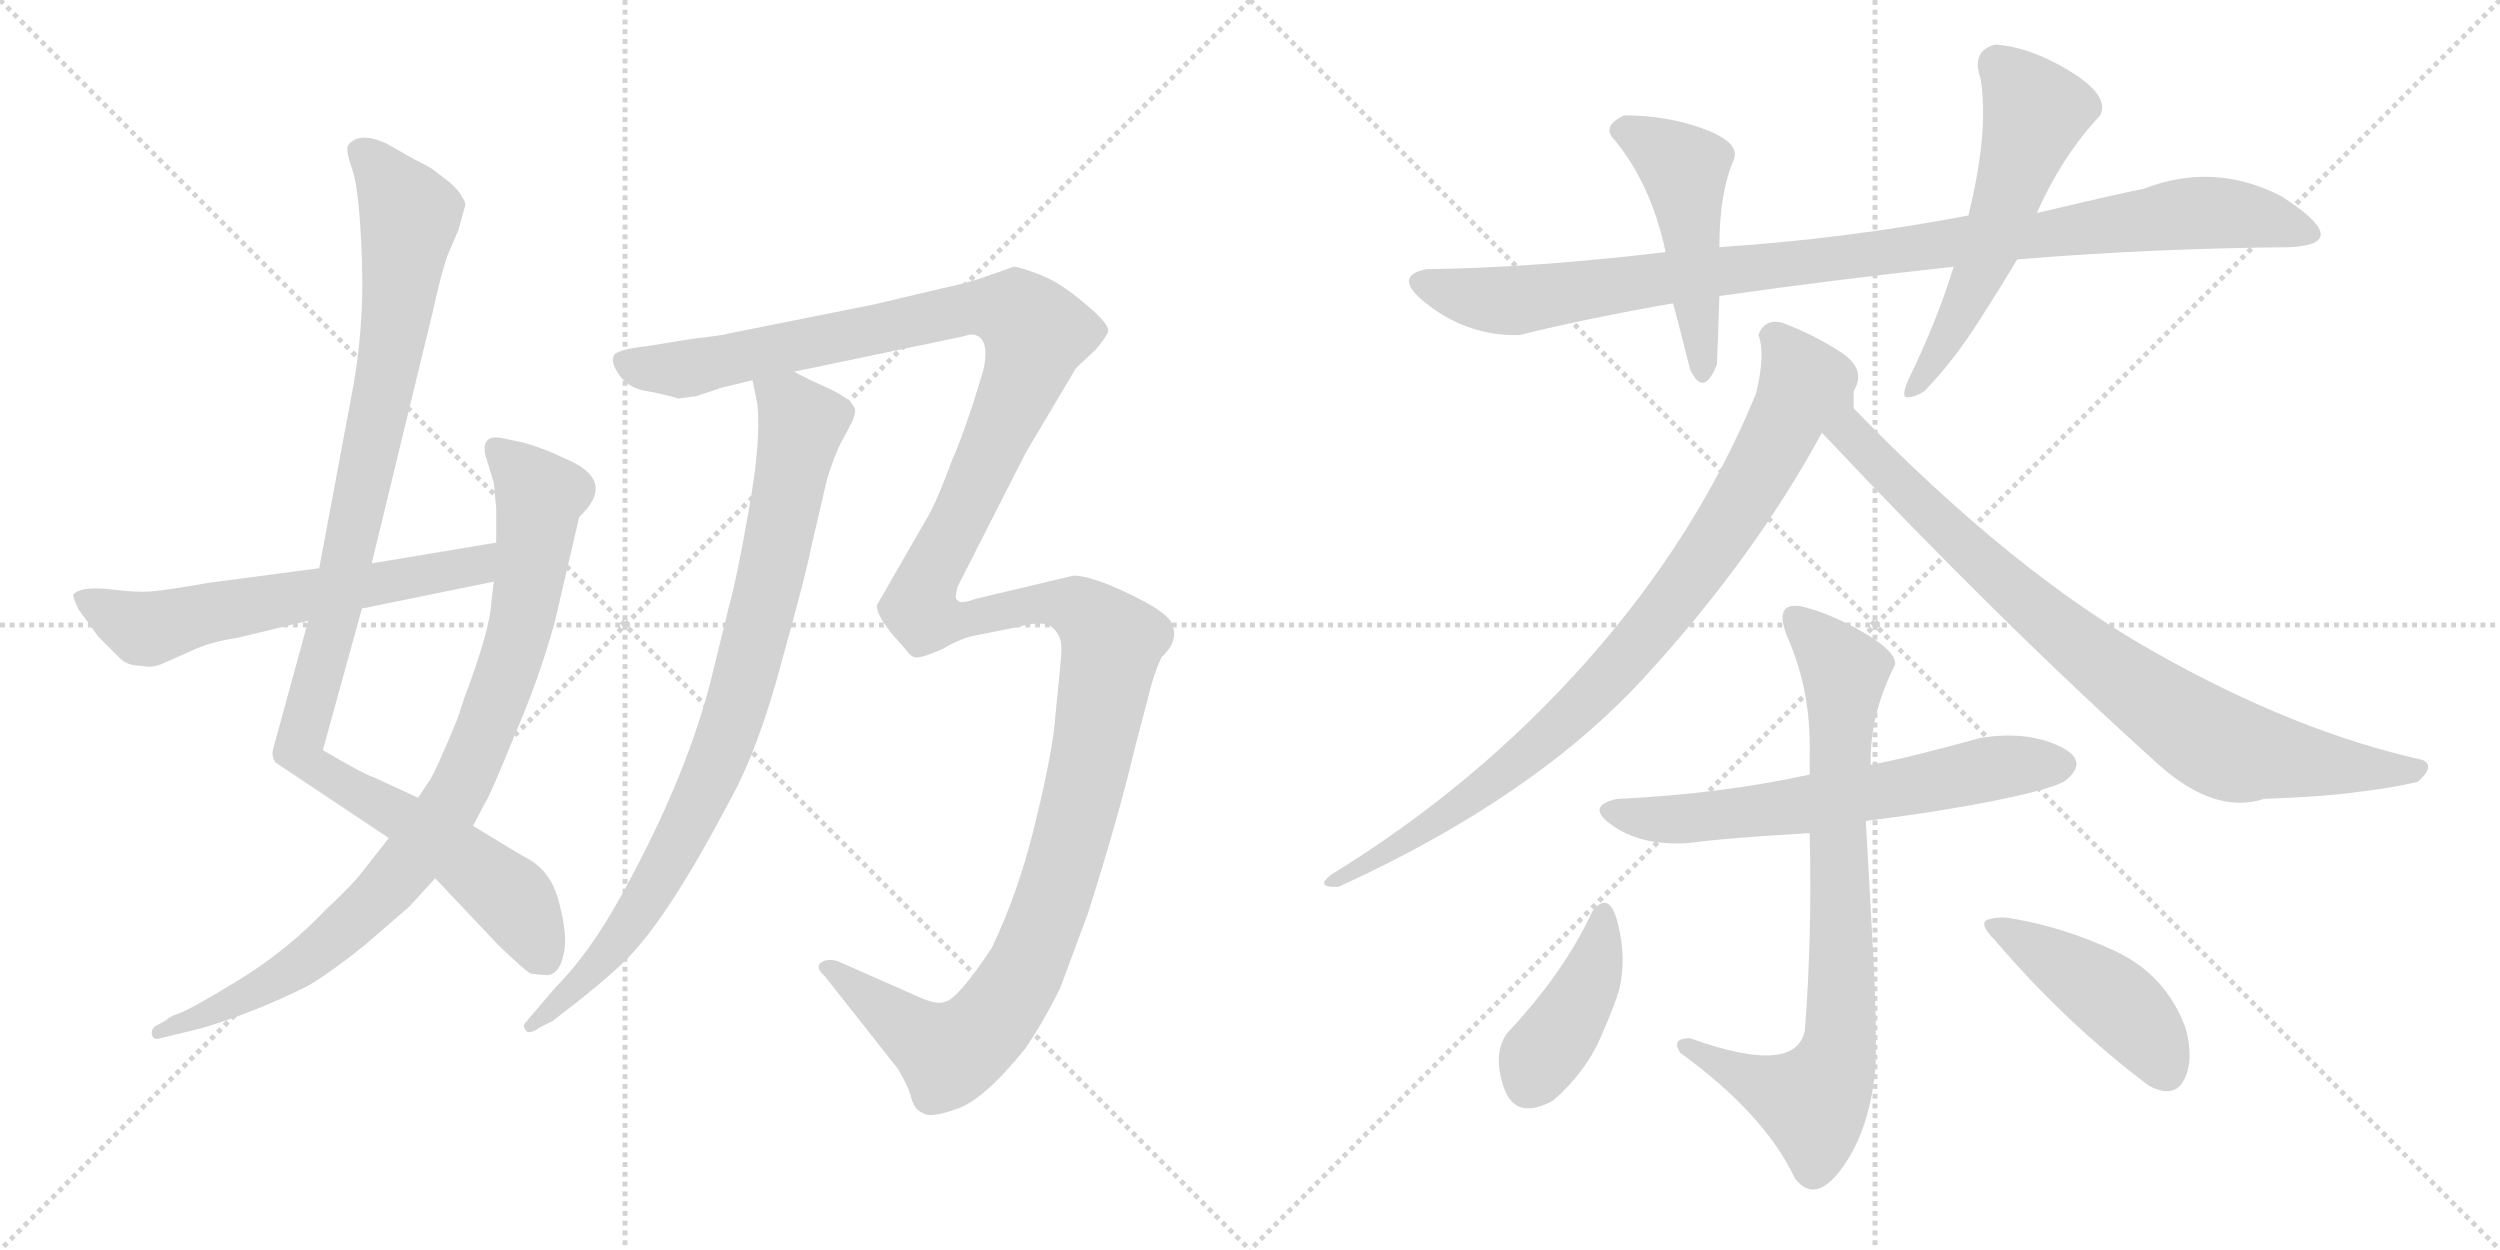 <svg version="1.1" viewBox="0 0 2048 1024" xmlns="http://www.w3.org/2000/svg">
  <g stroke="lightgray" stroke-dasharray="1,1" stroke-width="1" transform="scale(4, 4)">
    <line x1="0" y1="0" x2="256" y2="256"></line>
    <line x1="256" y1="0" x2="0" y2="256"></line>
    <line x1="128" y1="0" x2="128" y2="256"></line>
    <line x1="0" y1="128" x2="256" y2="128"></line>
    <line x1="256" y1="0" x2="512" y2="256"></line>
    <line x1="512" y1="0" x2="256" y2="256"></line>
    <line x1="384" y1="0" x2="384" y2="256"></line>
    <line x1="256" y1="128" x2="512" y2="128"></line>
  </g>
<g transform="scale(1, -1) translate(0, -850)">
   <style type="text/css">
    @keyframes keyframes0 {
      from {
       stroke: black;
       stroke-dashoffset: 1044;
       stroke-width: 128;
       }
       77% {
       animation-timing-function: step-end;
       stroke: black;
       stroke-dashoffset: 0;
       stroke-width: 128;
       }
       to {
       stroke: black;
       stroke-width: 1024;
       }
       }
       #make-me-a-hanzi-animation-0 {
         animation: keyframes0 1.1s both;
         animation-delay: 0s;
         animation-timing-function: linear;
       }
    @keyframes keyframes1 {
      from {
       stroke: black;
       stroke-dashoffset: 883;
       stroke-width: 128;
       }
       74% {
       animation-timing-function: step-end;
       stroke: black;
       stroke-dashoffset: 0;
       stroke-width: 128;
       }
       to {
       stroke: black;
       stroke-width: 1024;
       }
       }
       #make-me-a-hanzi-animation-1 {
         animation: keyframes1 0.969s both;
         animation-delay: 1.1s;
         animation-timing-function: linear;
       }
    @keyframes keyframes2 {
      from {
       stroke: black;
       stroke-dashoffset: 603;
       stroke-width: 128;
       }
       66% {
       animation-timing-function: step-end;
       stroke: black;
       stroke-dashoffset: 0;
       stroke-width: 128;
       }
       to {
       stroke: black;
       stroke-width: 1024;
       }
       }
       #make-me-a-hanzi-animation-2 {
         animation: keyframes2 0.741s both;
         animation-delay: 2.068s;
         animation-timing-function: linear;
       }
    @keyframes keyframes3 {
      from {
       stroke: black;
       stroke-dashoffset: 855;
       stroke-width: 128;
       }
       74% {
       animation-timing-function: step-end;
       stroke: black;
       stroke-dashoffset: 0;
       stroke-width: 128;
       }
       to {
       stroke: black;
       stroke-width: 1024;
       }
       }
       #make-me-a-hanzi-animation-3 {
         animation: keyframes3 0.946s both;
         animation-delay: 2.809s;
         animation-timing-function: linear;
       }
    @keyframes keyframes4 {
      from {
       stroke: black;
       stroke-dashoffset: 1517;
       stroke-width: 128;
       }
       83% {
       animation-timing-function: step-end;
       stroke: black;
       stroke-dashoffset: 0;
       stroke-width: 128;
       }
       to {
       stroke: black;
       stroke-width: 1024;
       }
       }
       #make-me-a-hanzi-animation-4 {
         animation: keyframes4 1.485s both;
         animation-delay: 3.755s;
         animation-timing-function: linear;
       }
    @keyframes keyframes5 {
      from {
       stroke: black;
       stroke-dashoffset: 983;
       stroke-width: 128;
       }
       76% {
       animation-timing-function: step-end;
       stroke: black;
       stroke-dashoffset: 0;
       stroke-width: 128;
       }
       to {
       stroke: black;
       stroke-width: 1024;
       }
       }
       #make-me-a-hanzi-animation-5 {
         animation: keyframes5 1.05s both;
         animation-delay: 5.239s;
         animation-timing-function: linear;
       }
    @keyframes keyframes6 {
      from {
       stroke: black;
       stroke-dashoffset: 479;
       stroke-width: 128;
       }
       61% {
       animation-timing-function: step-end;
       stroke: black;
       stroke-dashoffset: 0;
       stroke-width: 128;
       }
       to {
       stroke: black;
       stroke-width: 1024;
       }
       }
       #make-me-a-hanzi-animation-6 {
         animation: keyframes6 0.64s both;
         animation-delay: 6.289s;
         animation-timing-function: linear;
       }
    @keyframes keyframes7 {
      from {
       stroke: black;
       stroke-dashoffset: 551;
       stroke-width: 128;
       }
       64% {
       animation-timing-function: step-end;
       stroke: black;
       stroke-dashoffset: 0;
       stroke-width: 128;
       }
       to {
       stroke: black;
       stroke-width: 1024;
       }
       }
       #make-me-a-hanzi-animation-7 {
         animation: keyframes7 0.698s both;
         animation-delay: 6.929s;
         animation-timing-function: linear;
       }
    @keyframes keyframes8 {
      from {
       stroke: black;
       stroke-dashoffset: 864;
       stroke-width: 128;
       }
       74% {
       animation-timing-function: step-end;
       stroke: black;
       stroke-dashoffset: 0;
       stroke-width: 128;
       }
       to {
       stroke: black;
       stroke-width: 1024;
       }
       }
       #make-me-a-hanzi-animation-8 {
         animation: keyframes8 0.953s both;
         animation-delay: 7.627s;
         animation-timing-function: linear;
       }
    @keyframes keyframes9 {
      from {
       stroke: black;
       stroke-dashoffset: 843;
       stroke-width: 128;
       }
       73% {
       animation-timing-function: step-end;
       stroke: black;
       stroke-dashoffset: 0;
       stroke-width: 128;
       }
       to {
       stroke: black;
       stroke-width: 1024;
       }
       }
       #make-me-a-hanzi-animation-9 {
         animation: keyframes9 0.936s both;
         animation-delay: 8.581s;
         animation-timing-function: linear;
       }
    @keyframes keyframes10 {
      from {
       stroke: black;
       stroke-dashoffset: 624;
       stroke-width: 128;
       }
       67% {
       animation-timing-function: step-end;
       stroke: black;
       stroke-dashoffset: 0;
       stroke-width: 128;
       }
       to {
       stroke: black;
       stroke-width: 1024;
       }
       }
       #make-me-a-hanzi-animation-10 {
         animation: keyframes10 0.758s both;
         animation-delay: 9.517s;
         animation-timing-function: linear;
       }
    @keyframes keyframes11 {
      from {
       stroke: black;
       stroke-dashoffset: 778;
       stroke-width: 128;
       }
       72% {
       animation-timing-function: step-end;
       stroke: black;
       stroke-dashoffset: 0;
       stroke-width: 128;
       }
       to {
       stroke: black;
       stroke-width: 1024;
       }
       }
       #make-me-a-hanzi-animation-11 {
         animation: keyframes11 0.883s both;
         animation-delay: 10.274s;
         animation-timing-function: linear;
       }
    @keyframes keyframes12 {
      from {
       stroke: black;
       stroke-dashoffset: 407;
       stroke-width: 128;
       }
       57% {
       animation-timing-function: step-end;
       stroke: black;
       stroke-dashoffset: 0;
       stroke-width: 128;
       }
       to {
       stroke: black;
       stroke-width: 1024;
       }
       }
       #make-me-a-hanzi-animation-12 {
         animation: keyframes12 0.581s both;
         animation-delay: 11.158s;
         animation-timing-function: linear;
       }
    @keyframes keyframes13 {
      from {
       stroke: black;
       stroke-dashoffset: 440;
       stroke-width: 128;
       }
       59% {
       animation-timing-function: step-end;
       stroke: black;
       stroke-dashoffset: 0;
       stroke-width: 128;
       }
       to {
       stroke: black;
       stroke-width: 1024;
       }
       }
       #make-me-a-hanzi-animation-13 {
         animation: keyframes13 0.608s both;
         animation-delay: 11.739s;
         animation-timing-function: linear;
       }
</style>
<path d="M 304.5 388.5 L 354.5 594.5 Q 361.5 626.5 366.5 640.5 L 375.5 661.5 L 380.5 679.5 Q 382.5 683.5 378.5 688.5 Q 376.5 693.5 368.5 700.5 L 355.5 710.5 Q 353.5 712.5 337.5 720.5 L 316.5 732.5 Q 294.5 742.5 285.5 731.5 Q 282.5 728.5 288.5 711.5 Q 294.5 694.5 296.5 636.5 Q 298.5 578.5 287.5 523.5 L 261.5 384.5 L 252.5 341.5 L 223.5 235.5 Q 222.5 230.5 225.5 225.5 L 318.5 163.5 L 356.5 130.5 L 408.5 75.5 Q 430.5 54.5 434.5 52.5 Q 448.5 50.5 450.5 51.5 Q 458.5 53.5 461.5 67.5 Q 465.5 81.5 458.5 108.5 Q 452.5 135.5 432.5 146.5 Q 421.5 152.5 387.5 173.5 L 342.5 196.5 L 305.5 213.5 Q 298.5 215.5 264.5 235.5 L 296.5 351.5 L 304.5 388.5 Z" fill="lightgray"></path> 
<path d="M 462.5 474.5 Q 446.5 482.5 428.5 487.5 L 409.5 491.5 Q 394.5 493.5 397.5 477.5 L 404.5 454.5 L 406.5 433.5 L 406.5 405.5 L 404.5 373.5 L 402.5 356.5 Q 401.5 334.5 380.5 278.5 L 374.5 260.5 Q 355.5 214.5 350.5 208.5 L 342.5 196.5 L 318.5 163.5 L 300.5 140.5 Q 288.5 124.5 267.5 105.5 Q 235.5 71.5 194.5 46.5 Q 153.5 21.5 145.5 19.5 Q 137.5 16.5 136.5 14.5 L 127.5 9.5 Q 123.5 6.5 124.5 2.5 Q 125.5 -2.5 131.5 -0.5 L 164.5 7.5 Q 208.5 20.5 252.5 42.5 Q 272.5 54.5 298.5 75.5 L 335.5 107.5 L 356.5 130.5 L 387.5 173.5 L 397.5 192.5 Q 402.5 200.5 421.5 247.5 Q 441.5 293.5 454.5 340.5 L 474.5 426.5 Q 506.5 456.5 462.5 474.5 Z" fill="lightgray"></path> 
<path d="M 406.5 405.5 L 304.5 388.5 L 261.5 384.5 L 170.5 372.5 Q 136.5 366.5 123.5 365.5 Q 110.5 364.5 88.5 367.5 Q 66.5 369.5 60.5 363.5 Q 58.5 362.5 64.5 350.5 L 80.5 328.5 L 98.5 310.5 Q 104.5 304.5 116.5 304.5 Q 124.5 302.5 133.5 306.5 L 160.5 318.5 Q 174.5 324.5 194.5 327.5 L 252.5 341.5 L 296.5 351.5 L 404.5 373.5 C 433.5 379.5 436.5 410.5 406.5 405.5 Z" fill="lightgray"></path> 
<path d="M 616.5 538.5 L 620.5 518.5 Q 623.5 488.5 613.5 432.5 Q 603.5 375.5 597.5 354.5 L 584.5 301.5 Q 564.5 216.5 508.5 115.5 Q 482.5 68.5 454.5 40.5 L 431.5 13.5 Q 427.5 9.5 430.5 6.5 Q 432.5 1.5 442.5 8.5 L 452.5 13.5 L 474.5 30.5 Q 504.5 54.5 515.5 66.5 Q 548.5 100.5 597.5 193.5 Q 621.5 236.5 640.5 308.5 Q 660.5 380.5 664.5 401.5 L 677.5 457.5 Q 683.5 476.5 688.5 486.5 L 696.5 501.5 Q 700.5 508.5 700.5 514.5 Q 698.5 522.5 679.5 531.5 Q 661.5 539.5 650.5 545.5 C 623.5 558.5 611.5 565.5 616.5 538.5 Z" fill="lightgray"></path> 
<path d="M 591.5 532.5 L 616.5 538.5 L 650.5 545.5 L 789.5 574.5 Q 799.5 578.5 804.5 571.5 Q 809.5 564.5 805.5 546.5 L 797.5 520.5 Q 785.5 484.5 780.5 474.5 Q 767.5 439.5 760.5 427.5 L 718.5 354.5 Q 717.5 350.5 723.5 340.5 Q 730.5 330.5 733.5 327.5 L 741.5 318.5 Q 745.5 312.5 749.5 311.5 Q 754.5 310.5 772.5 318.5 Q 787.5 327.5 799.5 329.5 L 834.5 336.5 Q 847.5 340.5 858.5 338.5 Q 865.5 334.5 868.5 326.5 Q 870.5 320.5 868.5 303.5 L 863.5 252.5 Q 859.5 221.5 846.5 169.5 Q 833.5 117.5 812.5 73.5 Q 784.5 31.5 774.5 29.5 Q 768.5 26.5 754.5 32.5 L 686.5 62.5 Q 676.5 65.5 671.5 60.5 Q 668.5 56.5 675.5 50.5 L 735.5 -25.5 Q 744.5 -40.5 746.5 -49.5 Q 749.5 -59.5 755.5 -61.5 Q 761.5 -66.5 783.5 -58.5 Q 805.5 -51.5 839.5 -9.5 Q 853.5 10.5 868.5 40.5 L 891.5 102.5 Q 916.5 181.5 929.5 236.5 L 940.5 278.5 Q 944.5 296.5 951.5 311.5 Q 965.5 324.5 960.5 337.5 Q 958.5 349.5 909.5 370.5 Q 889.5 378.5 879.5 378.5 L 799.5 359.5 Q 785.5 354.5 784.5 358.5 Q 781.5 358.5 784.5 369.5 L 840.5 479.5 L 881.5 548.5 L 897.5 563.5 Q 904.5 571.5 907.5 577.5 Q 910.5 583.5 888.5 601.5 Q 867.5 619.5 850.5 625.5 Q 834.5 631.5 830.5 631.5 L 810.5 624.5 Q 794.5 618.5 770.5 613.5 L 715.5 600.5 L 595.5 576.5 Q 593.5 575.5 567.5 572.5 L 530.5 566.5 Q 502.5 563.5 502.5 557.5 Q 500.5 552.5 507.5 542.5 Q 515.5 531.5 530.5 529.5 Q 546.5 526.5 555.5 523.5 L 570.5 525.5 L 591.5 532.5 Z" fill="lightgray"></path> 
<path d="M 1408.5 607.5 Q 1499.5 620.5 1600.5 631.5 L 1652.5 637.5 Q 1761.5 646.5 1876.5 647.5 Q 1929.5 650.5 1868.5 689.5 Q 1813.5 717.5 1756.5 695.5 Q 1727.5 689.5 1668.5 675.5 L 1612.5 673.5 Q 1513.5 654.5 1408.5 647.5 L 1364.5 643.5 Q 1255.5 630.5 1168.5 629.5 Q 1138.5 623.5 1171.5 599.0 Q 1204.5 574.5 1244.5 575.5 Q 1301.5 589.5 1370.5 601.5 L 1408.5 607.5 Z" fill="lightgray"></path> 
<path d="M 1384.5 547.5 Q 1395.5 523.5 1406.5 551.5 Q 1407.5 574.5 1408.5 607.5 L 1408.5 647.5 Q 1408.5 692.5 1420.5 719.5 Q 1425.5 733.5 1395.5 744.5 Q 1365.5 755.5 1330.5 755.5 Q 1311.5 746.5 1322.5 735.5 Q 1352.5 699.5 1364.5 643.5 L 1370.5 601.5 Q 1372.5 595.5 1384.5 547.5 Z" fill="lightgray"></path> 
<path d="M 1600.5 631.5 Q 1586.5 586.5 1564.5 541.5 Q 1556.5 524.5 1562.5 524.5 Q 1568.5 524.5 1576.5 529.5 Q 1600.5 554.5 1621.5 587.5 Q 1642.5 620.5 1652.5 637.5 L 1668.5 675.5 Q 1689.5 722.5 1720.5 755.5 Q 1728.5 771.5 1696.0 791.5 Q 1663.5 811.5 1634.5 813.5 Q 1614.5 808.5 1622.5 785.5 Q 1629.5 742.5 1612.5 673.5 L 1600.5 631.5 Z" fill="lightgray"></path> 
<path d="M 1460.5 585.5 Q 1445.5 589.5 1440.5 575.5 Q 1446.5 560.5 1438.5 527.5 Q 1390.5 410.5 1300.0 308.5 Q 1209.5 206.5 1090.5 133.5 Q 1076.5 122.5 1096.5 123.5 Q 1256.5 196.5 1346.5 294.5 Q 1436.5 392.5 1492.5 495.5 L 1518.5 529.5 Q 1529.5 547.5 1508.0 561.5 Q 1486.5 575.5 1460.5 585.5 Z" fill="lightgray"></path> 
<path d="M 1492.5 495.5 Q 1639.5 339.5 1768.5 223.5 Q 1814.5 182.5 1854.5 195.5 Q 1907.5 197.5 1933.5 201.5 Q 1959.5 204.5 1980.5 209.5 Q 1995.5 222.5 1984.5 227.5 Q 1880.5 250.5 1765.5 315.5 Q 1649.5 380.5 1518.5 515.5 L 1518.5 529.5 C 1513.5 559.5 1471.5 517.5 1492.5 495.5 Z" fill="lightgray"></path> 
<path d="M 1528.5 177.5 Q 1585.5 184.5 1631.0 193.5 Q 1676.5 202.5 1690.5 209.5 Q 1713.5 226.5 1686.5 239.0 Q 1659.5 251.5 1622.5 245.5 Q 1560.5 228.5 1532.5 223.5 L 1482.5 215.5 Q 1409.5 199.5 1324.5 195.5 Q 1297.5 189.5 1322.0 173.0 Q 1346.5 156.5 1384.5 159.5 Q 1412.5 163.5 1482.5 167.5 L 1528.5 177.5 Z" fill="lightgray"></path> 
<path d="M 1482.5 167.5 Q 1484.5 81.5 1478.5 5.5 Q 1470.5 -31.5 1384.5 -0.5 Q 1368.5 -0.5 1376.5 -12.5 Q 1445.5 -62.5 1470.5 -115.5 Q 1487.5 -137.5 1510.0 -105.5 Q 1532.5 -73.5 1536.5 -22.5 Q 1537.5 13.5 1534.5 69.0 Q 1531.5 124.5 1528.5 177.5 L 1532.5 223.5 Q 1531.5 264.5 1552.5 305.5 Q 1553.5 316.5 1525.5 332.5 Q 1497.5 348.5 1474.5 353.5 Q 1452.5 356.5 1464.5 327.5 Q 1483.5 284.5 1482.5 233.5 L 1482.5 215.5 L 1482.5 167.5 Z" fill="lightgray"></path> 
<path d="M 1272.5 -51.5 Q 1298.5 -28.5 1310.5 -1.5 Q 1322.5 25.5 1326.5 39.5 Q 1332.5 64.5 1325.5 93.0 Q 1318.5 121.5 1304.5 103.5 Q 1281.5 53.5 1234.5 3.5 Q 1222.5 -13.5 1232.0 -41.0 Q 1241.5 -68.5 1272.5 -51.5 Z" fill="lightgray"></path> 
<path d="M 1760.5 -39.5 Q 1781.5 -50.5 1789.5 -34.0 Q 1797.5 -17.5 1790.5 7.5 Q 1774.5 51.5 1732.5 71.0 Q 1690.5 90.5 1648.5 97.5 Q 1639.5 99.5 1629.5 97.0 Q 1619.5 94.5 1634.5 79.5 Q 1692.5 11.5 1760.5 -39.5 Z" fill="lightgray"></path> 
      <clipPath id="make-me-a-hanzi-clip-0">
      <path d="M 304.5 388.5 L 354.5 594.5 Q 361.5 626.5 366.5 640.5 L 375.5 661.5 L 380.5 679.5 Q 382.5 683.5 378.5 688.5 Q 376.5 693.5 368.5 700.5 L 355.5 710.5 Q 353.5 712.5 337.5 720.5 L 316.5 732.5 Q 294.5 742.5 285.5 731.5 Q 282.5 728.5 288.5 711.5 Q 294.5 694.5 296.5 636.5 Q 298.5 578.5 287.5 523.5 L 261.5 384.5 L 252.5 341.5 L 223.5 235.5 Q 222.5 230.5 225.5 225.5 L 318.5 163.5 L 356.5 130.5 L 408.5 75.5 Q 430.5 54.5 434.5 52.5 Q 448.5 50.5 450.5 51.5 Q 458.5 53.5 461.5 67.5 Q 465.5 81.5 458.5 108.5 Q 452.5 135.5 432.5 146.5 Q 421.5 152.5 387.5 173.5 L 342.5 196.5 L 305.5 213.5 Q 298.5 215.5 264.5 235.5 L 296.5 351.5 L 304.5 388.5 Z" fill="lightgray"></path>
      </clipPath>
      <path clip-path="url(#make-me-a-hanzi-clip-0)" d="M 295.5 727.5 L 335.5 673.5 L 315.5 533.5 L 272.5 334.5 L 244.5 236.5 L 253.5 223.5 L 328.5 181.5 L 417.5 115.5 L 447.5 62.5 " fill="none" id="make-me-a-hanzi-animation-0" stroke-dasharray="916 1832" stroke-linecap="round"></path>

      <clipPath id="make-me-a-hanzi-clip-1">
      <path d="M 462.5 474.5 Q 446.5 482.5 428.5 487.5 L 409.5 491.5 Q 394.5 493.5 397.5 477.5 L 404.5 454.5 L 406.5 433.5 L 406.5 405.5 L 404.5 373.5 L 402.5 356.5 Q 401.5 334.5 380.5 278.5 L 374.5 260.5 Q 355.5 214.5 350.5 208.5 L 342.5 196.5 L 318.5 163.5 L 300.5 140.5 Q 288.5 124.5 267.5 105.5 Q 235.5 71.5 194.5 46.5 Q 153.5 21.5 145.5 19.5 Q 137.5 16.5 136.5 14.5 L 127.5 9.5 Q 123.5 6.5 124.5 2.5 Q 125.5 -2.5 131.5 -0.5 L 164.5 7.5 Q 208.5 20.5 252.5 42.5 Q 272.5 54.5 298.5 75.5 L 335.5 107.5 L 356.5 130.5 L 387.5 173.5 L 397.5 192.5 Q 402.5 200.5 421.5 247.5 Q 441.5 293.5 454.5 340.5 L 474.5 426.5 Q 506.5 456.5 462.5 474.5 Z" fill="lightgray"></path>
      </clipPath>
      <path clip-path="url(#make-me-a-hanzi-clip-1)" d="M 406.5 482.5 L 435.5 452.5 L 441.5 442.5 L 440.5 426.5 L 420.5 315.5 L 373.5 198.5 L 323.5 129.5 L 268.5 76.5 L 183.5 24.5 L 129.5 4.5 " fill="none" id="make-me-a-hanzi-animation-1" stroke-dasharray="755 1510" stroke-linecap="round"></path>

      <clipPath id="make-me-a-hanzi-clip-2">
      <path d="M 406.5 405.5 L 304.5 388.5 L 261.5 384.5 L 170.5 372.5 Q 136.5 366.5 123.5 365.5 Q 110.5 364.5 88.5 367.5 Q 66.5 369.5 60.5 363.5 Q 58.5 362.5 64.5 350.5 L 80.5 328.5 L 98.5 310.5 Q 104.5 304.5 116.5 304.5 Q 124.5 302.5 133.5 306.5 L 160.5 318.5 Q 174.5 324.5 194.5 327.5 L 252.5 341.5 L 296.5 351.5 L 404.5 373.5 C 433.5 379.5 436.5 410.5 406.5 405.5 Z" fill="lightgray"></path>
      </clipPath>
      <path clip-path="url(#make-me-a-hanzi-clip-2)" d="M 68.5 358.5 L 114.5 335.5 L 128.5 335.5 L 164.5 347.5 L 378.5 383.5 L 399.5 400.5 " fill="none" id="make-me-a-hanzi-animation-2" stroke-dasharray="475 950" stroke-linecap="round"></path>

      <clipPath id="make-me-a-hanzi-clip-3">
      <path d="M 616.5 538.5 L 620.5 518.5 Q 623.5 488.5 613.5 432.5 Q 603.5 375.5 597.5 354.5 L 584.5 301.5 Q 564.5 216.5 508.5 115.5 Q 482.5 68.5 454.5 40.5 L 431.5 13.5 Q 427.5 9.5 430.5 6.5 Q 432.5 1.5 442.5 8.5 L 452.5 13.5 L 474.5 30.5 Q 504.5 54.5 515.5 66.5 Q 548.5 100.5 597.5 193.5 Q 621.5 236.5 640.5 308.5 Q 660.5 380.5 664.5 401.5 L 677.5 457.5 Q 683.5 476.5 688.5 486.5 L 696.5 501.5 Q 700.5 508.5 700.5 514.5 Q 698.5 522.5 679.5 531.5 Q 661.5 539.5 650.5 545.5 C 623.5 558.5 611.5 565.5 616.5 538.5 Z" fill="lightgray"></path>
      </clipPath>
      <path clip-path="url(#make-me-a-hanzi-clip-3)" d="M 623.5 534.5 L 646.5 518.5 L 656.5 501.5 L 627.5 359.5 L 599.5 259.5 L 573.5 194.5 L 526.5 107.5 L 475.5 43.5 L 436.5 9.5 " fill="none" id="make-me-a-hanzi-animation-3" stroke-dasharray="727 1454" stroke-linecap="round"></path>

      <clipPath id="make-me-a-hanzi-clip-4">
      <path d="M 591.5 532.5 L 616.5 538.5 L 650.5 545.5 L 789.5 574.5 Q 799.5 578.5 804.5 571.5 Q 809.5 564.5 805.5 546.5 L 797.5 520.5 Q 785.5 484.5 780.5 474.5 Q 767.5 439.5 760.5 427.5 L 718.5 354.5 Q 717.5 350.5 723.5 340.5 Q 730.5 330.5 733.5 327.5 L 741.5 318.5 Q 745.5 312.5 749.5 311.5 Q 754.5 310.5 772.5 318.5 Q 787.5 327.5 799.5 329.5 L 834.5 336.5 Q 847.5 340.5 858.5 338.5 Q 865.5 334.5 868.5 326.5 Q 870.5 320.5 868.5 303.5 L 863.5 252.5 Q 859.5 221.5 846.5 169.5 Q 833.5 117.5 812.5 73.5 Q 784.5 31.5 774.5 29.5 Q 768.5 26.5 754.5 32.5 L 686.5 62.5 Q 676.5 65.5 671.5 60.5 Q 668.5 56.5 675.5 50.5 L 735.5 -25.5 Q 744.5 -40.5 746.5 -49.5 Q 749.5 -59.5 755.5 -61.5 Q 761.5 -66.5 783.5 -58.5 Q 805.5 -51.5 839.5 -9.5 Q 853.5 10.5 868.5 40.5 L 891.5 102.5 Q 916.5 181.5 929.5 236.5 L 940.5 278.5 Q 944.5 296.5 951.5 311.5 Q 965.5 324.5 960.5 337.5 Q 958.5 349.5 909.5 370.5 Q 889.5 378.5 879.5 378.5 L 799.5 359.5 Q 785.5 354.5 784.5 358.5 Q 781.5 358.5 784.5 369.5 L 840.5 479.5 L 881.5 548.5 L 897.5 563.5 Q 904.5 571.5 907.5 577.5 Q 910.5 583.5 888.5 601.5 Q 867.5 619.5 850.5 625.5 Q 834.5 631.5 830.5 631.5 L 810.5 624.5 Q 794.5 618.5 770.5 613.5 L 715.5 600.5 L 595.5 576.5 Q 593.5 575.5 567.5 572.5 L 530.5 566.5 Q 502.5 563.5 502.5 557.5 Q 500.5 552.5 507.5 542.5 Q 515.5 531.5 530.5 529.5 Q 546.5 526.5 555.5 523.5 L 570.5 525.5 L 591.5 532.5 Z" fill="lightgray"></path>
      </clipPath>
      <path clip-path="url(#make-me-a-hanzi-clip-4)" d="M 511.5 552.5 L 568.5 548.5 L 782.5 595.5 L 832.5 594.5 L 848.5 577.5 L 831.5 523.5 L 758.5 372.5 L 754.5 349.5 L 769.5 341.5 L 788.5 342.5 L 863.5 356.5 L 891.5 346.5 L 911.5 322.5 L 865.5 120.5 L 828.5 35.5 L 805.5 5.5 L 781.5 -11.5 L 743.5 7.5 L 679.5 57.5 " fill="none" id="make-me-a-hanzi-animation-4" stroke-dasharray="1389 2778" stroke-linecap="round"></path>

      <clipPath id="make-me-a-hanzi-clip-5">
      <path d="M 1408.5 607.5 Q 1499.5 620.5 1600.5 631.5 L 1652.5 637.5 Q 1761.5 646.5 1876.5 647.5 Q 1929.5 650.5 1868.5 689.5 Q 1813.5 717.5 1756.5 695.5 Q 1727.5 689.5 1668.5 675.5 L 1612.5 673.5 Q 1513.5 654.5 1408.5 647.5 L 1364.5 643.5 Q 1255.5 630.5 1168.5 629.5 Q 1138.5 623.5 1171.5 599.0 Q 1204.5 574.5 1244.5 575.5 Q 1301.5 589.5 1370.5 601.5 L 1408.5 607.5 Z" fill="lightgray"></path>
      </clipPath>
      <path clip-path="url(#make-me-a-hanzi-clip-5)" d="M 1168.5 614.5 L 1237.5 603.5 L 1795.5 675.5 L 1875.5 668.5 L 1885.5 658.5 " fill="none" id="make-me-a-hanzi-animation-5" stroke-dasharray="855 1710" stroke-linecap="round"></path>

      <clipPath id="make-me-a-hanzi-clip-6">
      <path d="M 1384.5 547.5 Q 1395.5 523.5 1406.5 551.5 Q 1407.5 574.5 1408.5 607.5 L 1408.5 647.5 Q 1408.5 692.5 1420.5 719.5 Q 1425.5 733.5 1395.5 744.5 Q 1365.5 755.5 1330.5 755.5 Q 1311.5 746.5 1322.5 735.5 Q 1352.5 699.5 1364.5 643.5 L 1370.5 601.5 Q 1372.5 595.5 1384.5 547.5 Z" fill="lightgray"></path>
      </clipPath>
      <path clip-path="url(#make-me-a-hanzi-clip-6)" d="M 1330.5 743.5 L 1378.5 713.5 L 1395.5 547.5 " fill="none" id="make-me-a-hanzi-animation-6" stroke-dasharray="351 702" stroke-linecap="round"></path>

      <clipPath id="make-me-a-hanzi-clip-7">
      <path d="M 1600.5 631.5 Q 1586.5 586.5 1564.5 541.5 Q 1556.5 524.5 1562.5 524.5 Q 1568.5 524.5 1576.5 529.5 Q 1600.5 554.5 1621.5 587.5 Q 1642.5 620.5 1652.5 637.5 L 1668.5 675.5 Q 1689.5 722.5 1720.5 755.5 Q 1728.5 771.5 1696.0 791.5 Q 1663.5 811.5 1634.5 813.5 Q 1614.5 808.5 1622.5 785.5 Q 1629.5 742.5 1612.5 673.5 L 1600.5 631.5 Z" fill="lightgray"></path>
      </clipPath>
      <path clip-path="url(#make-me-a-hanzi-clip-7)" d="M 1637.5 795.5 L 1661.5 768.5 L 1664.5 747.5 L 1611.5 604.5 L 1568.5 530.5 " fill="none" id="make-me-a-hanzi-animation-7" stroke-dasharray="423 846" stroke-linecap="round"></path>

      <clipPath id="make-me-a-hanzi-clip-8">
      <path d="M 1460.5 585.5 Q 1445.5 589.5 1440.5 575.5 Q 1446.5 560.5 1438.5 527.5 Q 1390.5 410.5 1300.0 308.5 Q 1209.5 206.5 1090.5 133.5 Q 1076.5 122.5 1096.5 123.5 Q 1256.5 196.5 1346.5 294.5 Q 1436.5 392.5 1492.5 495.5 L 1518.5 529.5 Q 1529.5 547.5 1508.0 561.5 Q 1486.5 575.5 1460.5 585.5 Z" fill="lightgray"></path>
      </clipPath>
      <path clip-path="url(#make-me-a-hanzi-clip-8)" d="M 1452.5 573.5 L 1477.5 534.5 L 1442.5 465.5 L 1366.5 352.5 L 1265.5 244.5 L 1191.5 186.5 L 1100.5 132.5 " fill="none" id="make-me-a-hanzi-animation-8" stroke-dasharray="736 1472" stroke-linecap="round"></path>

      <clipPath id="make-me-a-hanzi-clip-9">
      <path d="M 1492.5 495.5 Q 1639.5 339.5 1768.5 223.5 Q 1814.5 182.5 1854.5 195.5 Q 1907.5 197.5 1933.5 201.5 Q 1959.5 204.5 1980.5 209.5 Q 1995.5 222.5 1984.5 227.5 Q 1880.5 250.5 1765.5 315.5 Q 1649.5 380.5 1518.5 515.5 L 1518.5 529.5 C 1513.5 559.5 1471.5 517.5 1492.5 495.5 Z" fill="lightgray"></path>
      </clipPath>
      <path clip-path="url(#make-me-a-hanzi-clip-9)" d="M 1515.5 522.5 L 1515.5 496.5 L 1568.5 440.5 L 1708.5 316.5 L 1801.5 249.5 L 1839.5 233.5 L 1979.5 219.5 " fill="none" id="make-me-a-hanzi-animation-9" stroke-dasharray="715 1430" stroke-linecap="round"></path>

      <clipPath id="make-me-a-hanzi-clip-10">
      <path d="M 1528.5 177.5 Q 1585.5 184.5 1631.0 193.5 Q 1676.5 202.5 1690.5 209.5 Q 1713.5 226.5 1686.5 239.0 Q 1659.5 251.5 1622.5 245.5 Q 1560.5 228.5 1532.5 223.5 L 1482.5 215.5 Q 1409.5 199.5 1324.5 195.5 Q 1297.5 189.5 1322.0 173.0 Q 1346.5 156.5 1384.5 159.5 Q 1412.5 163.5 1482.5 167.5 L 1528.5 177.5 Z" fill="lightgray"></path>
      </clipPath>
      <path clip-path="url(#make-me-a-hanzi-clip-10)" d="M 1321.5 184.5 L 1360.5 178.5 L 1408.5 181.5 L 1644.5 222.5 L 1685.5 223.5 " fill="none" id="make-me-a-hanzi-animation-10" stroke-dasharray="496 992" stroke-linecap="round"></path>

      <clipPath id="make-me-a-hanzi-clip-11">
      <path d="M 1482.5 167.5 Q 1484.5 81.5 1478.5 5.5 Q 1470.5 -31.5 1384.5 -0.5 Q 1368.5 -0.5 1376.5 -12.5 Q 1445.5 -62.5 1470.5 -115.5 Q 1487.5 -137.5 1510.0 -105.5 Q 1532.5 -73.5 1536.5 -22.5 Q 1537.5 13.5 1534.5 69.0 Q 1531.5 124.5 1528.5 177.5 L 1532.5 223.5 Q 1531.5 264.5 1552.5 305.5 Q 1553.5 316.5 1525.5 332.5 Q 1497.5 348.5 1474.5 353.5 Q 1452.5 356.5 1464.5 327.5 Q 1483.5 284.5 1482.5 233.5 L 1482.5 215.5 L 1482.5 167.5 Z" fill="lightgray"></path>
      </clipPath>
      <path clip-path="url(#make-me-a-hanzi-clip-11)" d="M 1471.5 339.5 L 1495.5 320.5 L 1510.5 297.5 L 1507.5 -3.5 L 1485.5 -52.5 L 1404.5 -21.5 L 1396.5 -9.5 L 1388.5 -11.5 " fill="none" id="make-me-a-hanzi-animation-11" stroke-dasharray="650 1300" stroke-linecap="round"></path>

      <clipPath id="make-me-a-hanzi-clip-12">
      <path d="M 1272.5 -51.5 Q 1298.5 -28.5 1310.5 -1.5 Q 1322.5 25.5 1326.5 39.5 Q 1332.5 64.5 1325.5 93.0 Q 1318.5 121.5 1304.5 103.5 Q 1281.5 53.5 1234.5 3.5 Q 1222.5 -13.5 1232.0 -41.0 Q 1241.5 -68.5 1272.5 -51.5 Z" fill="lightgray"></path>
      </clipPath>
      <path clip-path="url(#make-me-a-hanzi-clip-12)" d="M 1315.5 98.5 L 1303.5 50.5 L 1252.5 -37.5 " fill="none" id="make-me-a-hanzi-animation-12" stroke-dasharray="279 558" stroke-linecap="round"></path>

      <clipPath id="make-me-a-hanzi-clip-13">
      <path d="M 1760.5 -39.5 Q 1781.5 -50.5 1789.5 -34.0 Q 1797.5 -17.5 1790.5 7.5 Q 1774.5 51.5 1732.5 71.0 Q 1690.5 90.5 1648.5 97.5 Q 1639.5 99.5 1629.5 97.0 Q 1619.5 94.5 1634.5 79.5 Q 1692.5 11.5 1760.5 -39.5 Z" fill="lightgray"></path>
      </clipPath>
      <path clip-path="url(#make-me-a-hanzi-clip-13)" d="M 1635.5 89.5 L 1738.5 24.5 L 1764.5 -5.5 L 1772.5 -26.5 " fill="none" id="make-me-a-hanzi-animation-13" stroke-dasharray="312 624" stroke-linecap="round"></path>

</g>
</svg>
